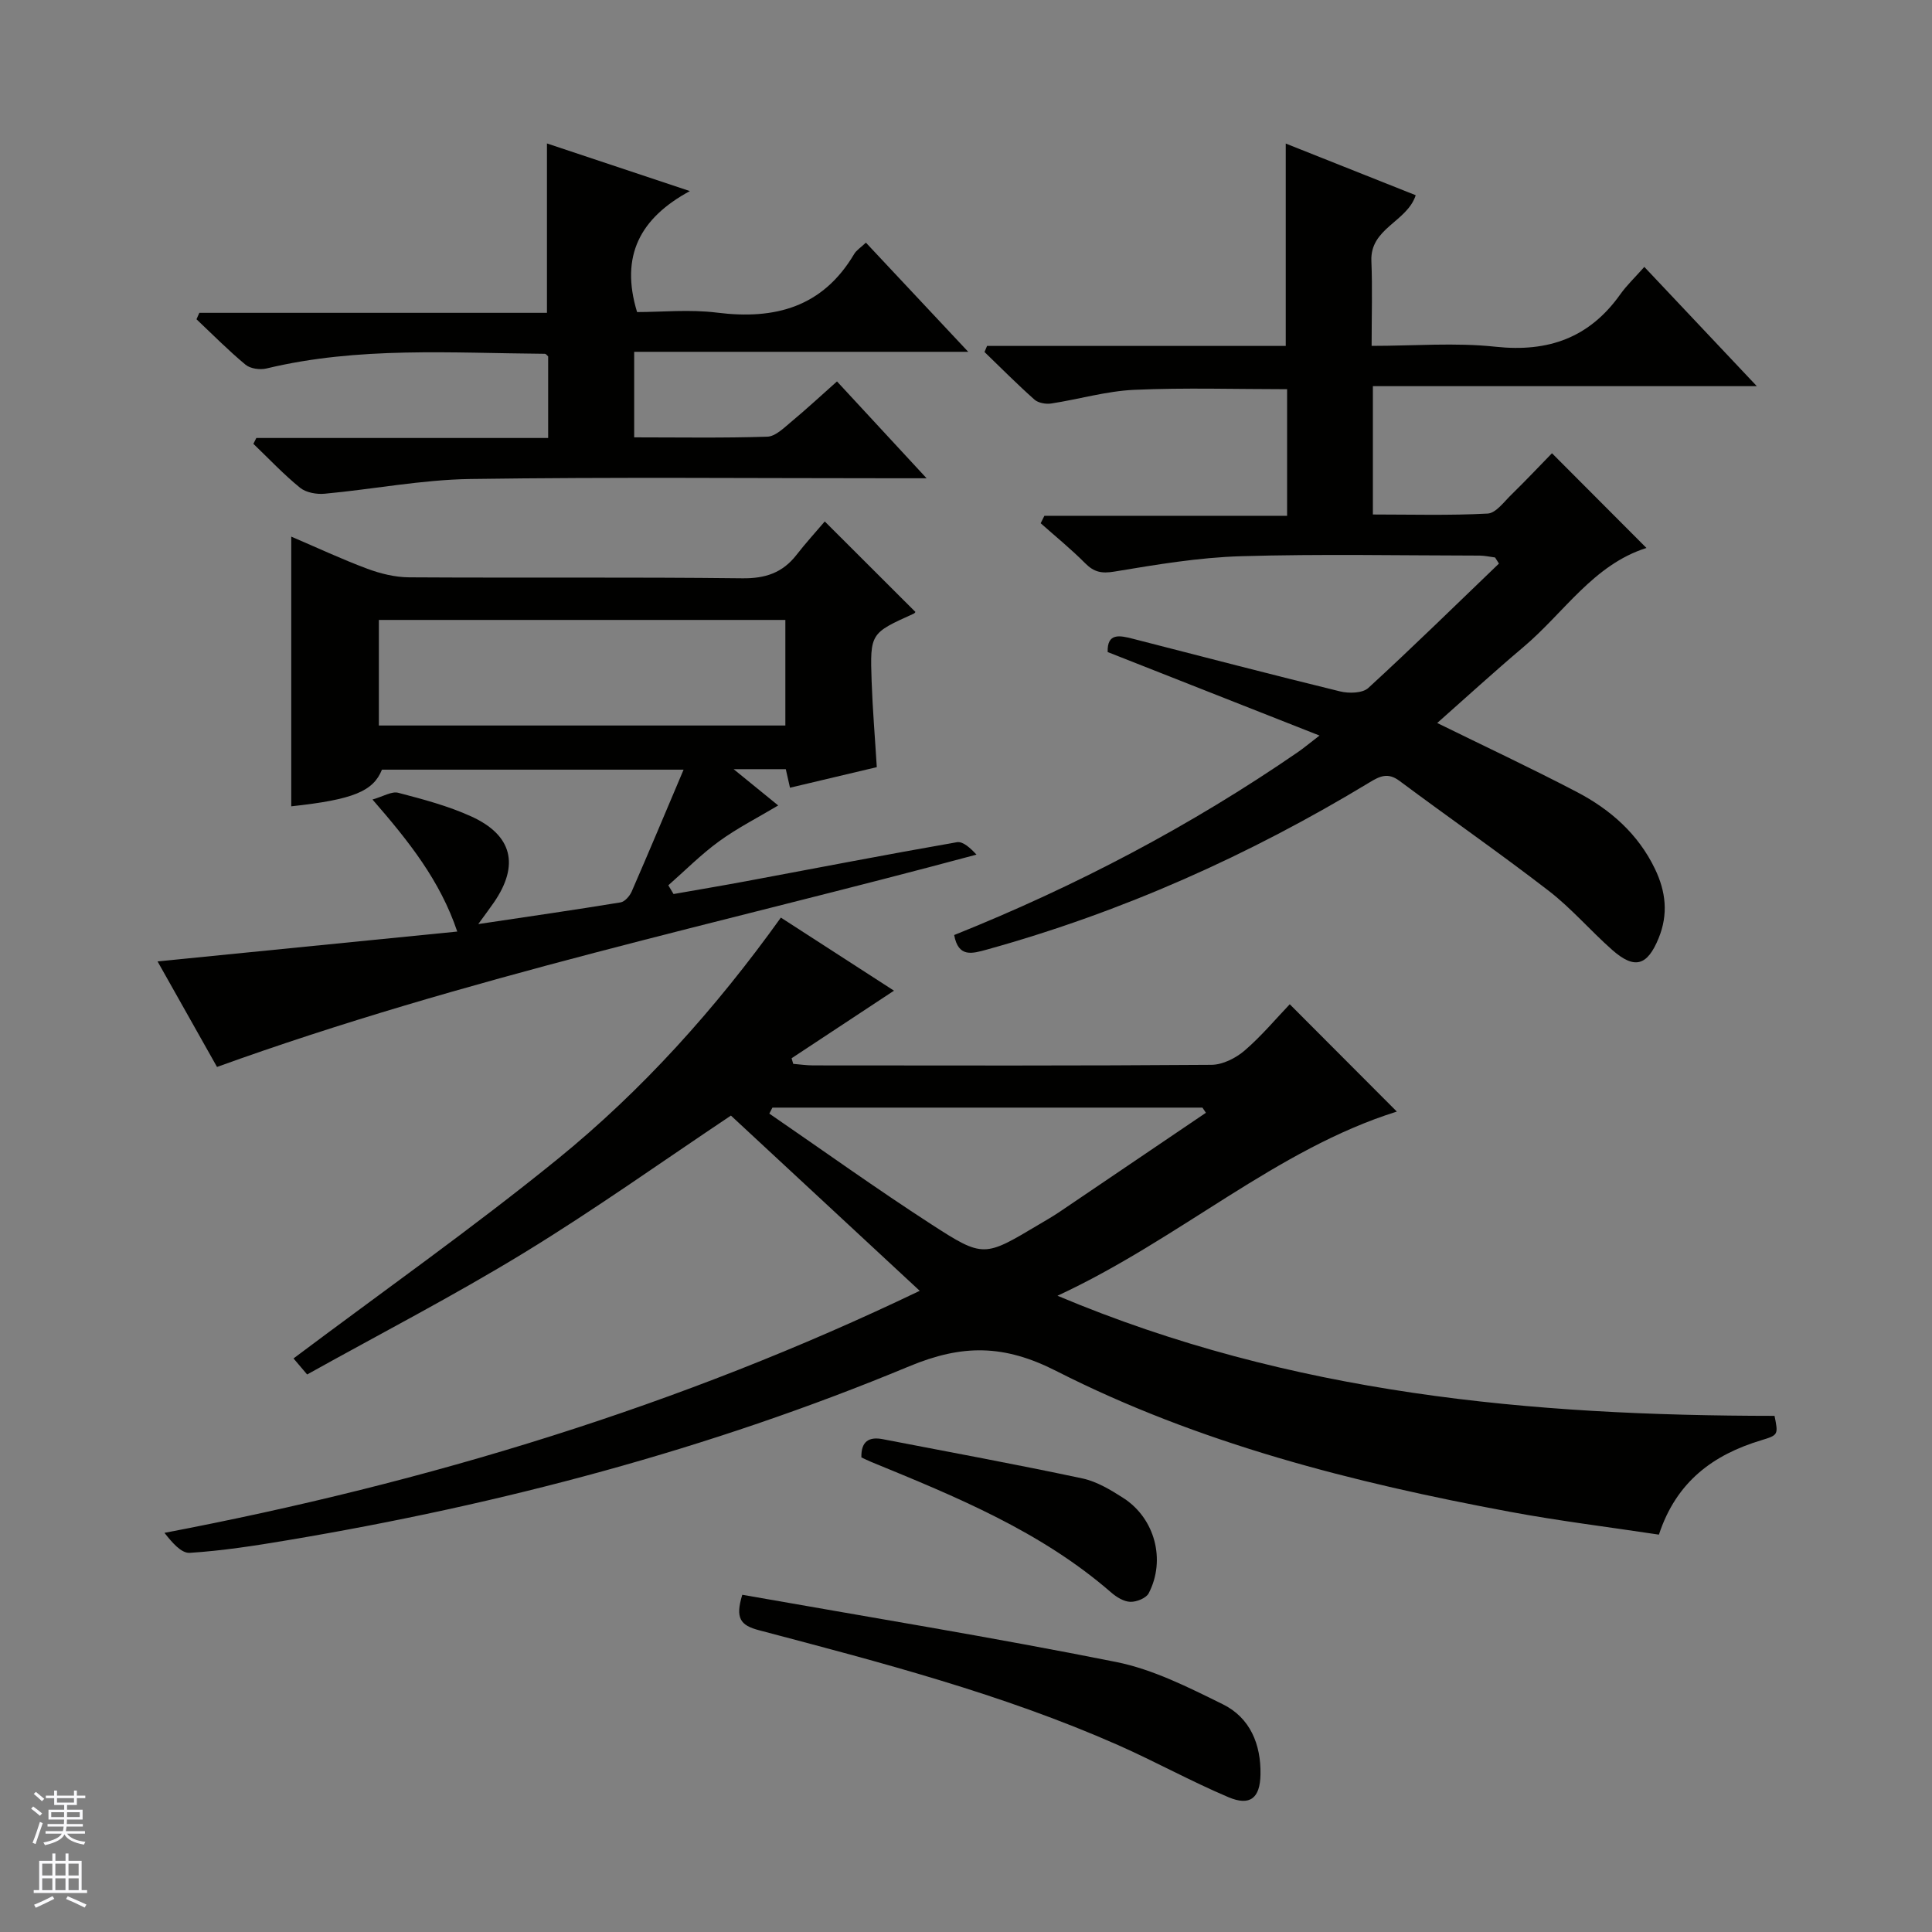 <svg enable-background="new 0 0 400 400" viewBox="0 0 400 400" xmlns="http://www.w3.org/2000/svg"><rect x="0" y="0" width="400" height="400" fill="#808080" stroke="none"/><g fill="#010100"><path d="m190.42 267.25c-13.24-12.28-26.15-24.26-39.09-36.28-14.05 9.38-28.11 19.41-42.82 28.4-14.58 8.91-29.79 16.77-44.92 25.2-1.53-1.8-2.44-2.87-2.82-3.32 18.37-13.79 36.98-26.91 54.61-41.22 17.62-14.31 32.78-31.2 46.29-50.05 7.95 5.14 15.73 10.16 23.42 15.13-7.21 4.76-14.21 9.38-21.2 13.99.11.39.23.77.34 1.16 1.37.11 2.74.32 4.11.32 27.5.02 55 .09 82.5-.12 2.31-.02 5.02-1.39 6.84-2.95 3.5-3.01 6.5-6.61 9.35-9.59 7.69 7.71 14.93 14.97 22.17 22.22-25 7.84-44.91 26.37-70.26 38.13 48.52 20.45 98.14 24.83 148.46 24.87.78 3.9.8 3.97-2.75 5.05-9.95 3-17.58 8.56-21.19 19.54-10.33-1.57-20.68-2.83-30.91-4.74-32.43-6.04-64.37-14.14-93.88-29.15-10.78-5.48-19.37-5.56-30.43-.96-41.38 17.21-84.53 28.6-128.72 36.01-6.71 1.13-13.47 2.18-20.24 2.61-1.77.11-3.7-2.2-5.23-4.14 54.65-10.4 106.86-26.34 156.37-50.11zm59.25-36.86c-.24-.36-.48-.71-.72-1.07-29.68 0-59.35 0-89.03 0-.21.41-.43.83-.64 1.24 11.16 7.66 22.18 15.57 33.54 22.92 10.82 7.01 10.99 6.76 22.25.06 1.43-.85 2.87-1.67 4.25-2.6 10.12-6.84 20.23-13.7 30.35-20.55z"/><path d="m197.55 193.59c25.17-10.09 48.94-22.57 71.19-37.89 1.08-.74 2.08-1.59 4.45-3.41-15.16-5.97-29.37-11.58-43.86-17.29-.13-4.01 2.5-3.45 5.18-2.76 14.31 3.66 28.6 7.41 42.95 10.91 1.83.45 4.65.38 5.84-.72 9.17-8.41 18.06-17.13 27.04-25.75-.27-.42-.53-.84-.8-1.26-1.05-.13-2.1-.38-3.15-.39-16.5-.02-33-.36-49.49.13-8.75.26-17.5 1.74-26.17 3.18-2.66.44-4.22.12-6.05-1.72-2.91-2.93-6.13-5.54-9.22-8.29.26-.51.51-1.02.77-1.54h50.25c0-9.16 0-17.57 0-26.21-10.54 0-21.12-.34-31.66.13-5.75.26-11.42 1.95-17.16 2.83-1.11.17-2.68-.1-3.48-.8-3.56-3.16-6.92-6.55-10.35-9.86.18-.42.36-.84.53-1.26h61.84c0-14.27 0-27.81 0-41.9 9.1 3.62 17.96 7.14 26.91 10.7-1.8 5.54-9.46 6.8-9.18 13.6.23 5.64.05 11.29.05 17.59 8.79 0 17.32-.72 25.68.18 10.91 1.17 19.4-1.86 25.78-10.82 1.34-1.89 3.06-3.52 5-5.71 7.79 8.26 15.12 16.03 23.29 24.69-27.21 0-53.23 0-79.49 0v26.57c7.92 0 15.86.23 23.76-.19 1.71-.09 3.39-2.44 4.92-3.92 2.95-2.88 5.78-5.89 8.4-8.57 6.73 6.74 13.01 13.05 19.56 19.61-10.99 3.47-17.06 13.42-25.48 20.52-6.06 5.12-11.92 10.48-17.84 15.72 9.76 4.8 19.49 9.35 29 14.33 6.88 3.61 12.6 8.65 16.07 15.85 2.27 4.71 2.81 9.41.76 14.4-2.33 5.67-4.94 6.51-9.6 2.4-4.49-3.96-8.42-8.59-13.14-12.23-10.13-7.82-20.66-15.13-30.92-22.78-2.37-1.76-4.02-.99-6.19.33-24.86 15.06-51.17 26.83-79.22 34.61-2.99.81-5.89 1.75-6.77-3.01z"/><path d="m44.93 220.9c-3.99-7.08-8.03-14.25-12.31-21.85 20.87-2.08 41.13-4.1 62.05-6.18-3.56-10.56-10-18.66-17.55-27.34 2.25-.64 3.99-1.75 5.34-1.39 5.12 1.34 10.31 2.71 15.1 4.89 8.56 3.89 10 10.1 4.7 17.81-.82 1.19-1.69 2.34-3.24 4.48 10.55-1.58 20.02-2.94 29.46-4.49.88-.14 1.9-1.32 2.31-2.26 3.57-8.19 7.02-16.44 10.74-25.22-21.29 0-41.84 0-62.45 0-1.81 4.48-5.93 6.2-18.78 7.59 0-18.39 0-36.76 0-55.84 5.29 2.26 10.43 4.67 15.74 6.65 2.74 1.02 5.75 1.76 8.65 1.78 22.99.14 45.99-.07 68.98.2 4.78.06 8.34-1.13 11.23-4.84 1.92-2.47 4.04-4.79 5.86-6.93 6.77 6.76 12.75 12.73 18.76 18.73.05-.06-.1.25-.34.36-8.98 4.05-9.06 4.05-8.72 13.98.2 5.8.69 11.59 1.07 17.8-5.67 1.34-11.6 2.75-17.97 4.26-.28-1.25-.55-2.43-.87-3.84-3.21 0-6.47 0-10.8 0 3.59 2.92 6.55 5.33 9.23 7.51-4.23 2.53-8.46 4.67-12.25 7.43-3.73 2.71-7.02 6.04-10.5 9.1.36.6.72 1.21 1.08 1.81 5.04-.89 10.08-1.73 15.11-2.67 14.52-2.71 29.01-5.52 43.56-8.06 1.26-.22 2.82 1.24 4.05 2.57-52.69 14.18-105.77 25.36-157.24 43.96zm33.51-70.69h84.16c0-7.61 0-14.83 0-21.86-28.28 0-56.16 0-84.16 0z"/><path d="m131.3 90.55c9.32 0 18.45.16 27.57-.14 1.68-.06 3.42-1.81 4.91-3.05 3.18-2.64 6.21-5.46 9.51-8.39 6.1 6.59 11.9 12.86 18.55 20.05-2.99 0-4.74 0-6.5 0-29.32 0-58.64-.27-87.95.15-10.06.15-20.1 2.12-30.16 3.05-1.68.16-3.87-.23-5.11-1.24-3.42-2.78-6.47-6.03-9.66-9.09.2-.4.41-.81.61-1.21h60.42c0-6.02 0-11.42 0-16.89-.19-.16-.44-.54-.69-.54-19.27-.15-38.6-1.54-57.63 3.04-1.33.32-3.33.05-4.33-.78-3.55-2.94-6.8-6.24-10.16-9.41.2-.44.39-.88.59-1.33h71.97c0-11.94 0-23.14 0-35.07 9.53 3.17 19.01 6.33 29.59 9.86-10.27 5.57-14.49 13.37-10.93 25.05 5.09 0 10.91-.59 16.57.12 12.01 1.51 21.86-1.15 28.37-12.13.47-.8 1.37-1.35 2.44-2.36 6.94 7.41 13.71 14.64 21.18 22.6-23.53 0-46.2 0-69.16 0z"/><path d="m153.68 330.18c25.92 4.58 51.76 8.79 77.42 13.92 7.64 1.53 14.96 5.25 22.05 8.74 5.67 2.79 7.94 8.29 7.82 14.57-.09 4.86-2.15 6.57-6.61 4.69-7.77-3.29-15.19-7.4-22.92-10.82-23.9-10.55-49.11-17.11-74.27-23.75-3.91-1.02-4.97-2.5-3.49-7.35z"/><path d="m178.34 301.74c-.08-3.35 1.59-4.31 4.39-3.78 13.8 2.66 27.62 5.21 41.36 8.13 2.99.64 5.86 2.37 8.49 4.06 6.53 4.2 8.83 12.82 5.25 19.71-.53 1.03-2.52 1.82-3.81 1.78-1.35-.04-2.87-.98-3.96-1.93-14.56-12.66-32.09-19.82-49.61-27-.76-.31-1.48-.68-2.11-.97z"/></g><path d="m6.45 374.46.42-.45c.65.47 1.27.95 1.85 1.44l-.45.49c-.66-.56-1.26-1.06-1.83-1.48m.93 7.33-.63-.26c.55-1.36 1.05-2.8 1.52-4.33.19.1.38.19.59.27-.46 1.29-.95 2.73-1.48 4.32m-.38-10.38.44-.42c.43.34 1.01.82 1.74 1.44l-.49.49c-.53-.51-1.09-1.01-1.69-1.51m2.5.35h1.72v-1.04h.59v1.04h3.52v-1.04h.59v1.04h1.75v.53h-1.75v1.42h-2.03v.97h3.22v2.03h-3.24c0 .35-.01.66-.03.93h3.32v.53h-3.37c-.03.27-.08.58-.15.94h3.96v.53h-3.71c.67.92 1.93 1.48 3.79 1.68-.13.24-.23.44-.29.59-2.13-.38-3.48-1.08-4.04-2.12-.43.97-1.77 1.72-4.03 2.23-.09-.19-.2-.37-.33-.55 2.1-.42 3.37-1.03 3.81-1.83h-3.36v-.53h3.58c.08-.29.13-.61.16-.94h-3.33v-.53h3.39c.02-.27.04-.58.04-.93h-3.23v-2.03h3.25v-.97h-2.07v-1.42h-1.73zm1.12 3.44v1h2.65c.01-.3.02-.44.01-.4v-.25-.35zm1.19-2h3.52v-.91h-3.52zm4.71 2h-2.63v.59c0 .15-.01.28-.01.4h2.64z" fill="#fafafc"/><path d="m13.55 383.74h.63v1.52h2.72v6.07h1.13v.6h-11.05v-.6h1.13v-6.07h2.73v-1.52h.63v1.52h2.1v-1.52zm-2.68 8.83.38.56c-1.24.63-2.53 1.25-3.85 1.85-.1-.21-.21-.42-.34-.63 1.36-.55 2.63-1.15 3.81-1.78m-2.13-4.27h2.1v-2.45h-2.1zm0 3.04h2.1v-2.46h-2.1zm2.72-3.04h2.1v-2.45h-2.1zm0 3.04h2.1v-2.46h-2.1zm6.07 3.6c-1.41-.71-2.7-1.3-3.86-1.78l.35-.56c1.45.62 2.75 1.19 3.88 1.72zm-1.25-9.09h-2.1v2.45h2.1zm-2.09 5.49h2.1v-2.46h-2.1z" fill="#fafafc"/></svg>